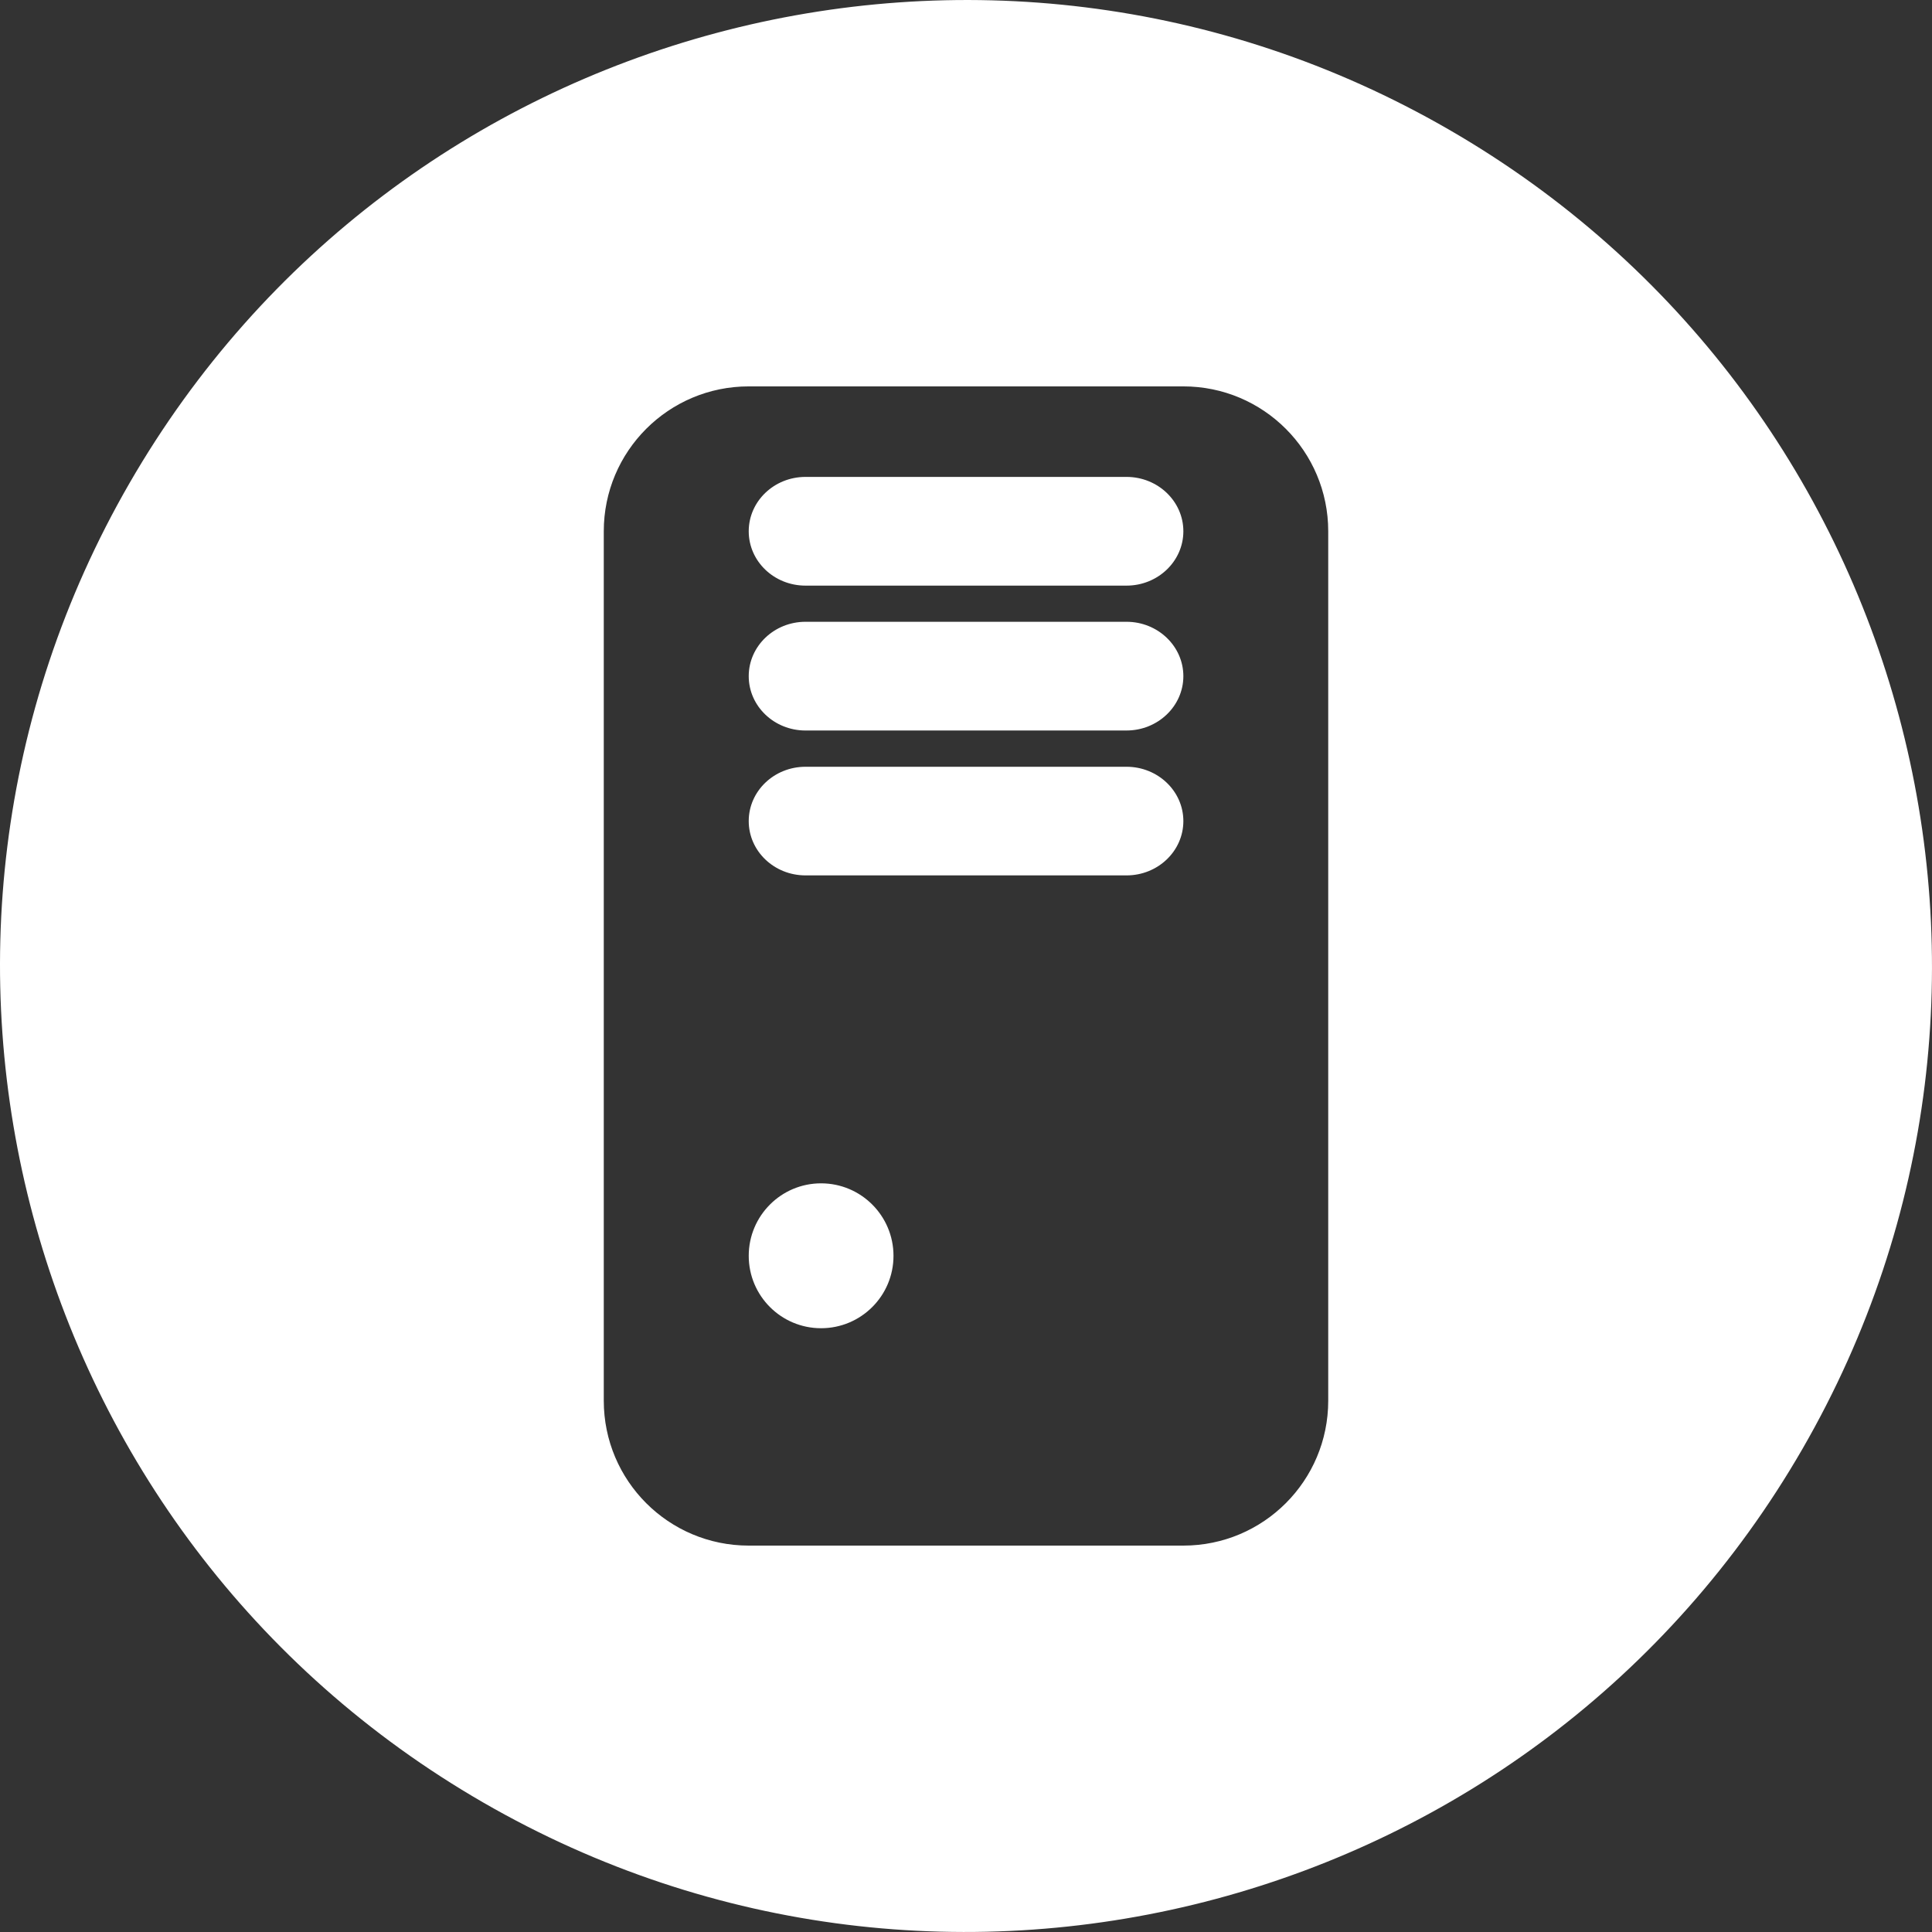 <svg xmlns="http://www.w3.org/2000/svg" width="400" height="400" viewBox="0 0 400 400"><rect x="0" y="0" width="400" height="400" fill="#333333" stroke="none"/><g><path d="M299.985 26.834C204.35-28.393 82.055 4.37 26.828 100.004c-55.223 95.657-22.46 217.964 73.197 273.174 95.64 55.216 217.94 22.44 273.154-73.194 55.215-95.662 22.442-217.945-73.195-273.15zm-24.99 263.17c0 16.57-13.413 29.996-29.993 29.996h-89.986c-16.587 0-30.01-13.427-30.01-29.996v-180.01c0-16.56 13.422-29.996 30.01-29.996h89.986c16.58 0 29.993 13.437 29.993 29.996v180.01zm-41.755-138.76h-66.466c-6.502 0-11.758-5.042-11.758-11.255 0-6.203 5.26-11.255 11.758-11.255h66.466c6.477 0 11.762 5.052 11.762 11.254 0 6.212-5.285 11.253-11.762 11.253zm0-29.997h-66.466c-6.502 0-11.758-5.03-11.758-11.254 0-6.212 5.26-11.254 11.758-11.254h66.466c6.477 0 11.762 5.04 11.762 11.253 0 6.223-5.285 11.254-11.762 11.254zm0 59.993h-66.466c-6.502 0-11.758-5.03-11.758-11.243s5.26-11.246 11.758-11.246h66.466c6.477 0 11.762 5.032 11.762 11.247 0 6.216-5.285 11.243-11.762 11.243zm-48.252 78.764c0 8.283-6.706 14.99-14.996 14.99-8.27 0-14.975-6.707-14.975-14.99 0-8.28 6.706-15.007 14.975-15.007 8.29 0 14.996 6.73 14.996 15.007z" fill="#fff"/></g></svg>
